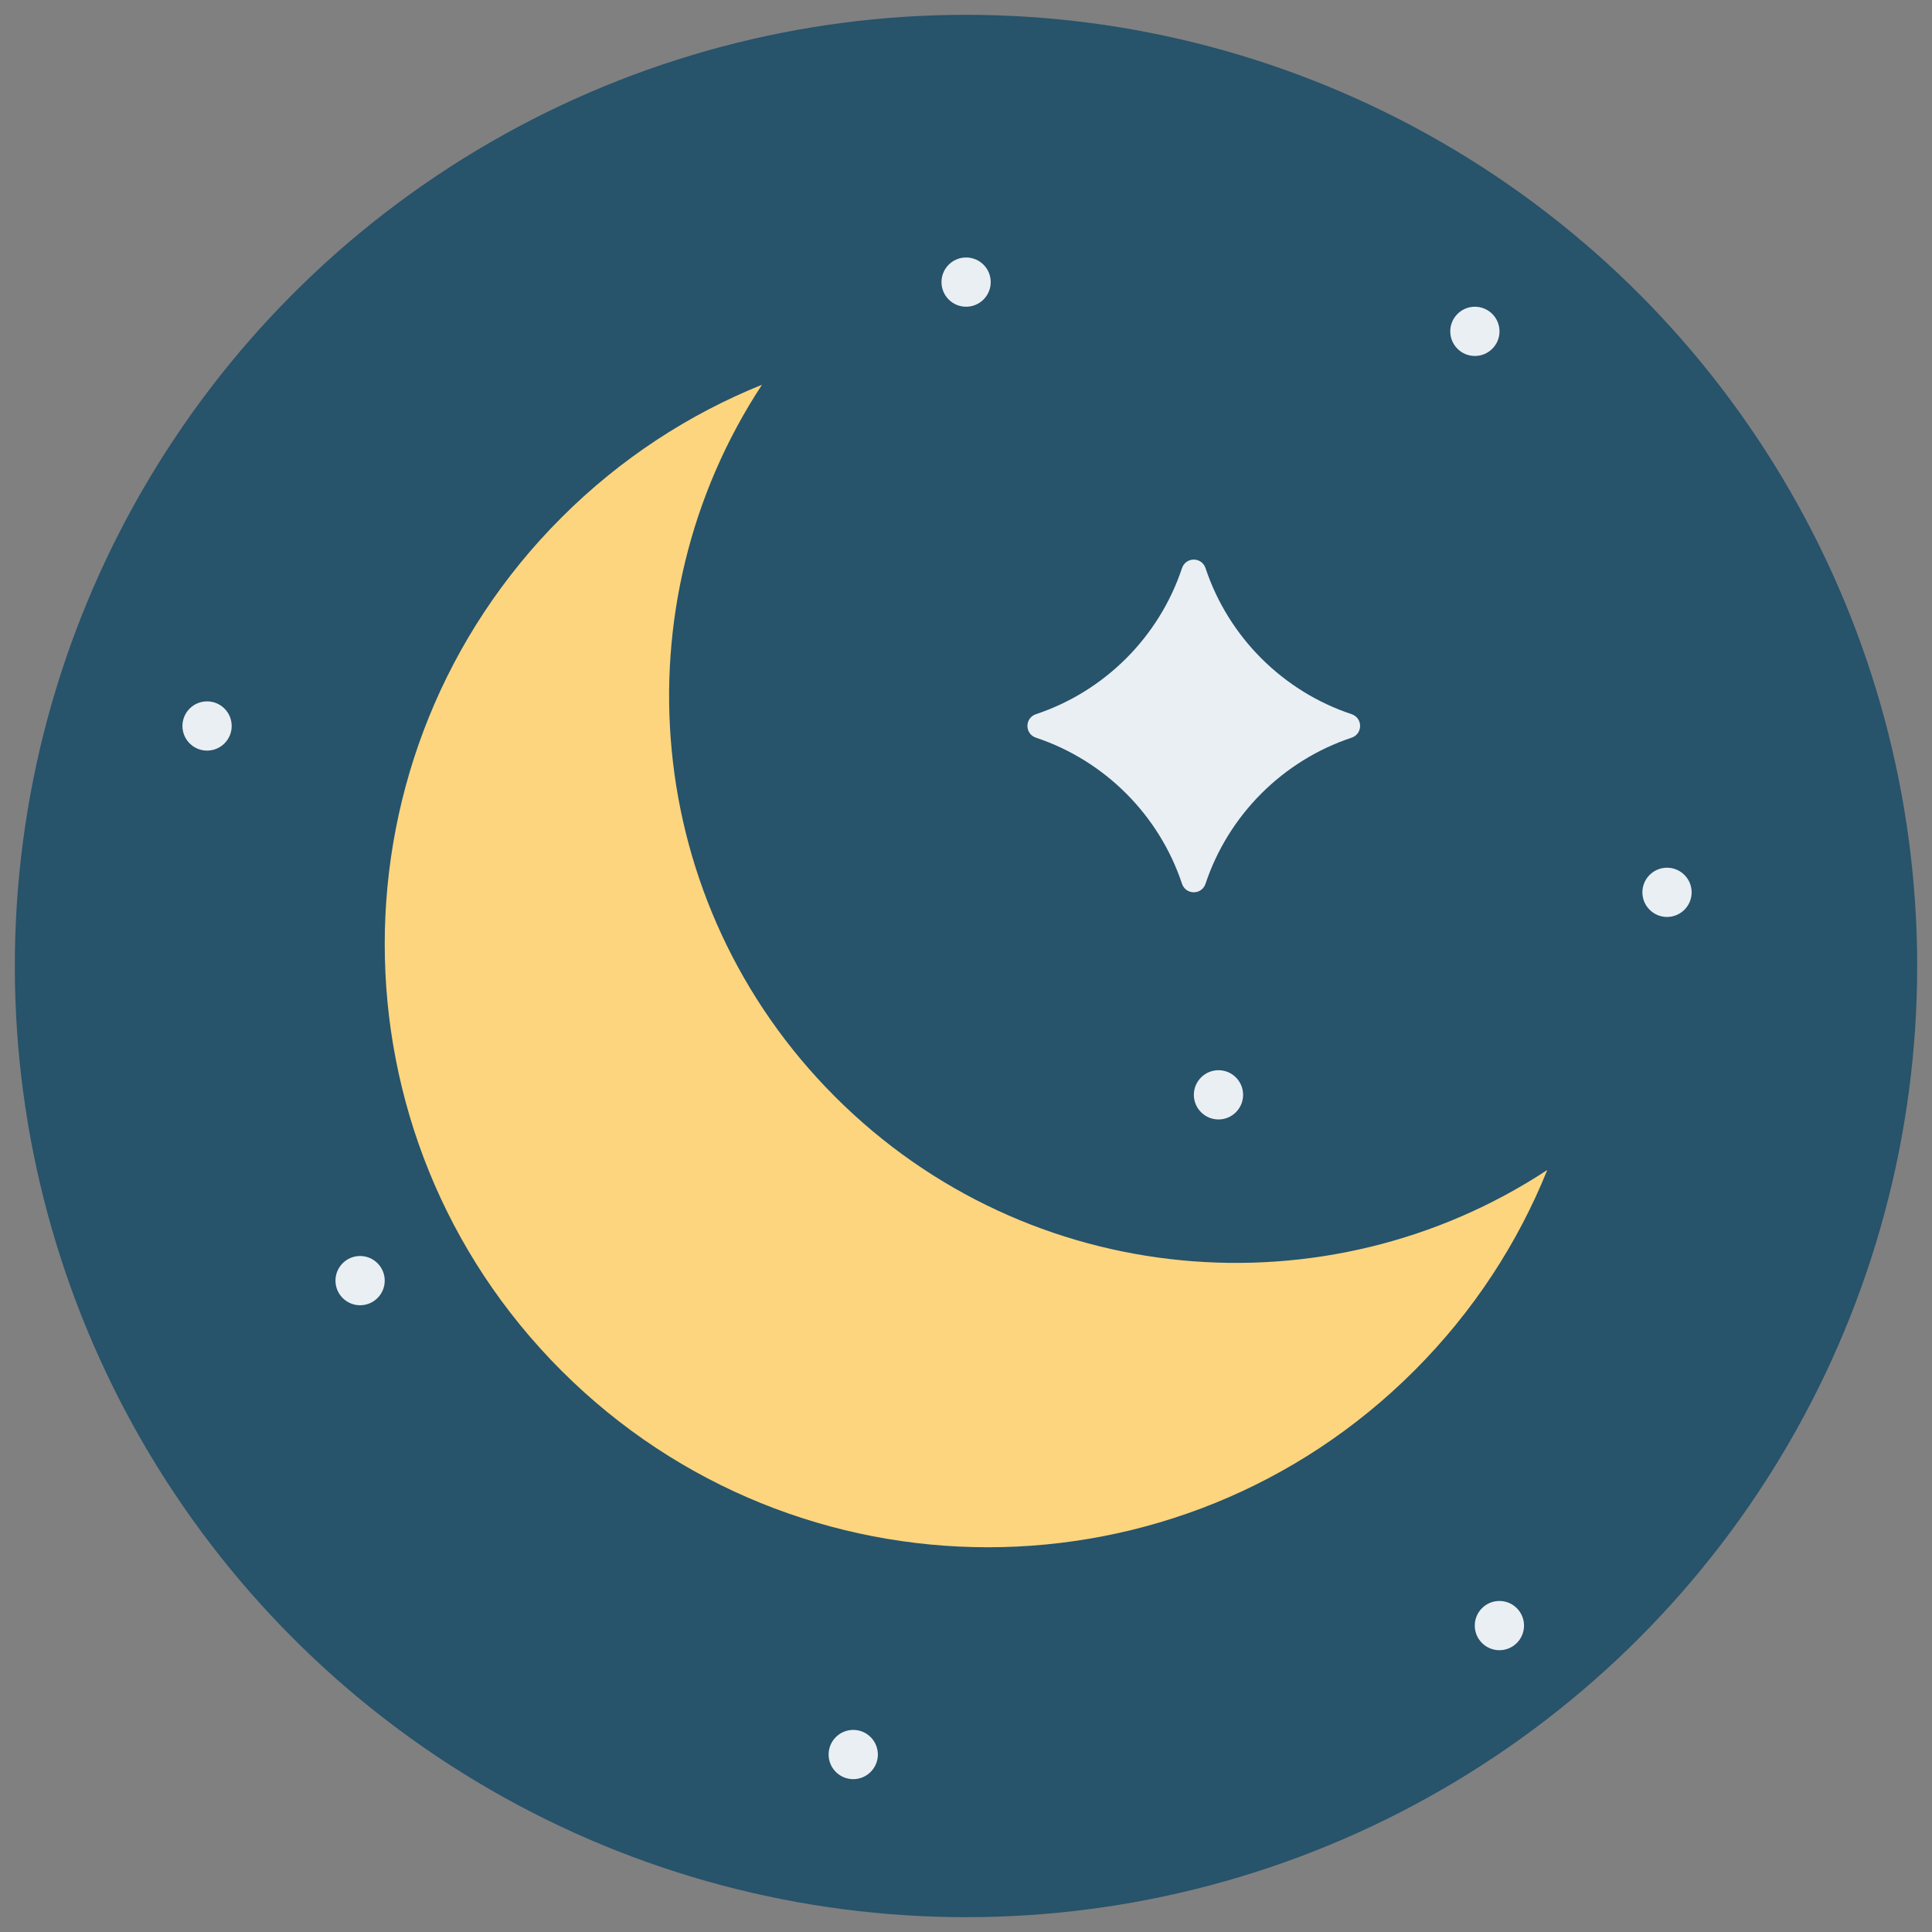 <svg xmlns="http://www.w3.org/2000/svg" xmlns:xlink="http://www.w3.org/1999/xlink" version="1.1" width="256" height="256" viewBox="0 0 256 256" xml:space="preserve">
<rect x="0" y="0" width="256" height="256" fill="#808080" stroke="none"/>
<desc>Created with Fabric.js 1.7.22</desc>
<defs>
</defs>
<g transform="translate(128 128) scale(0.72 0.72)" style="">
	<g style="stroke: none; stroke-width: 0; stroke-dasharray: none; stroke-linecap: butt; stroke-linejoin: miter; stroke-miterlimit: 10; fill: none; fill-rule: nonzero; opacity: 1;" transform="translate(-175.05 -175.05) scale(3.89 3.89)" >
	<circle cx="45" cy="45" r="45" style="stroke: none; stroke-width: 1; stroke-dasharray: none; stroke-linecap: butt; stroke-linejoin: miter; stroke-miterlimit: 10; fill: rgb(39,83,107); fill-rule: nonzero; opacity: 1;" transform="  matrix(1 0 0 1 0 0) "/>
	<path d="M 38.81 51.19 c -9.155 -9.155 -10.308 -23.282 -3.46 -33.69 c -3.454 1.393 -6.692 3.488 -9.492 6.288 c -11.144 11.144 -11.144 29.211 0 40.354 s 29.211 11.144 40.354 0 c 2.8 -2.8 4.895 -6.037 6.288 -9.492 C 62.092 61.499 47.965 60.346 38.81 51.19 z" style="stroke: none; stroke-width: 1; stroke-dasharray: none; stroke-linecap: butt; stroke-linejoin: miter; stroke-miterlimit: 10; fill: rgb(252,213,126); fill-rule: nonzero; opacity: 1;" transform=" matrix(1 0 0 1 0 0) " stroke-linecap="round" />
	<path d="M 55.218 41.106 c -1.083 -3.251 -3.654 -5.822 -6.905 -6.906 c -0.542 -0.181 -0.542 -0.934 0 -1.115 c 3.251 -1.083 5.822 -3.654 6.905 -6.905 c 0.181 -0.542 0.934 -0.542 1.115 0 c 1.083 3.251 3.654 5.822 6.906 6.905 c 0.542 0.18 0.542 0.934 0 1.115 c -3.251 1.083 -5.822 3.655 -6.906 6.906 C 56.153 41.648 55.399 41.648 55.218 41.106 z" style="stroke: none; stroke-width: 1; stroke-dasharray: none; stroke-linecap: butt; stroke-linejoin: miter; stroke-miterlimit: 10; fill: rgb(234,239,244); fill-rule: nonzero; opacity: 1;" transform=" matrix(1 0 0 1 0 0) " stroke-linecap="round" />
	<circle cx="78.165" cy="41.515" r="1.165" style="stroke: none; stroke-width: 1; stroke-dasharray: none; stroke-linecap: butt; stroke-linejoin: miter; stroke-miterlimit: 10; fill: rgb(234,239,244); fill-rule: nonzero; opacity: 1;" transform="  matrix(1 0 0 1 0 0) "/>
	<circle cx="39.665" cy="82.305" r="1.165" style="stroke: none; stroke-width: 1; stroke-dasharray: none; stroke-linecap: butt; stroke-linejoin: miter; stroke-miterlimit: 10; fill: rgb(234,239,244); fill-rule: nonzero; opacity: 1;" transform="  matrix(1 0 0 1 0 0) "/>
	<circle cx="45.005" cy="12.645" r="1.165" style="stroke: none; stroke-width: 1; stroke-dasharray: none; stroke-linecap: butt; stroke-linejoin: miter; stroke-miterlimit: 10; fill: rgb(234,239,244); fill-rule: nonzero; opacity: 1;" transform="  matrix(1 0 0 1 0 0) "/>
	<circle cx="56.945" cy="51.095" r="1.165" style="stroke: none; stroke-width: 1; stroke-dasharray: none; stroke-linecap: butt; stroke-linejoin: miter; stroke-miterlimit: 10; fill: rgb(234,239,244); fill-rule: nonzero; opacity: 1;" transform="  matrix(1 0 0 1 0 0) "/>
	<circle cx="9.095" cy="33.645" r="1.165" style="stroke: none; stroke-width: 1; stroke-dasharray: none; stroke-linecap: butt; stroke-linejoin: miter; stroke-miterlimit: 10; fill: rgb(234,239,244); fill-rule: nonzero; opacity: 1;" transform="  matrix(1 0 0 1 0 0) "/>
	<circle cx="70.235" cy="76.205" r="1.165" style="stroke: none; stroke-width: 1; stroke-dasharray: none; stroke-linecap: butt; stroke-linejoin: miter; stroke-miterlimit: 10; fill: rgb(234,239,244); fill-rule: nonzero; opacity: 1;" transform="  matrix(1 0 0 1 0 0) "/>
	<circle cx="69.075" cy="14.975" r="1.165" style="stroke: none; stroke-width: 1; stroke-dasharray: none; stroke-linecap: butt; stroke-linejoin: miter; stroke-miterlimit: 10; fill: rgb(234,239,244); fill-rule: nonzero; opacity: 1;" transform="  matrix(1 0 0 1 0 0) "/>
	<circle cx="16.335" cy="59.885" r="1.165" style="stroke: none; stroke-width: 1; stroke-dasharray: none; stroke-linecap: butt; stroke-linejoin: miter; stroke-miterlimit: 10; fill: rgb(234,239,244); fill-rule: nonzero; opacity: 1;" transform="  matrix(1 0 0 1 0 0) "/>
</g>
</g>
</svg>